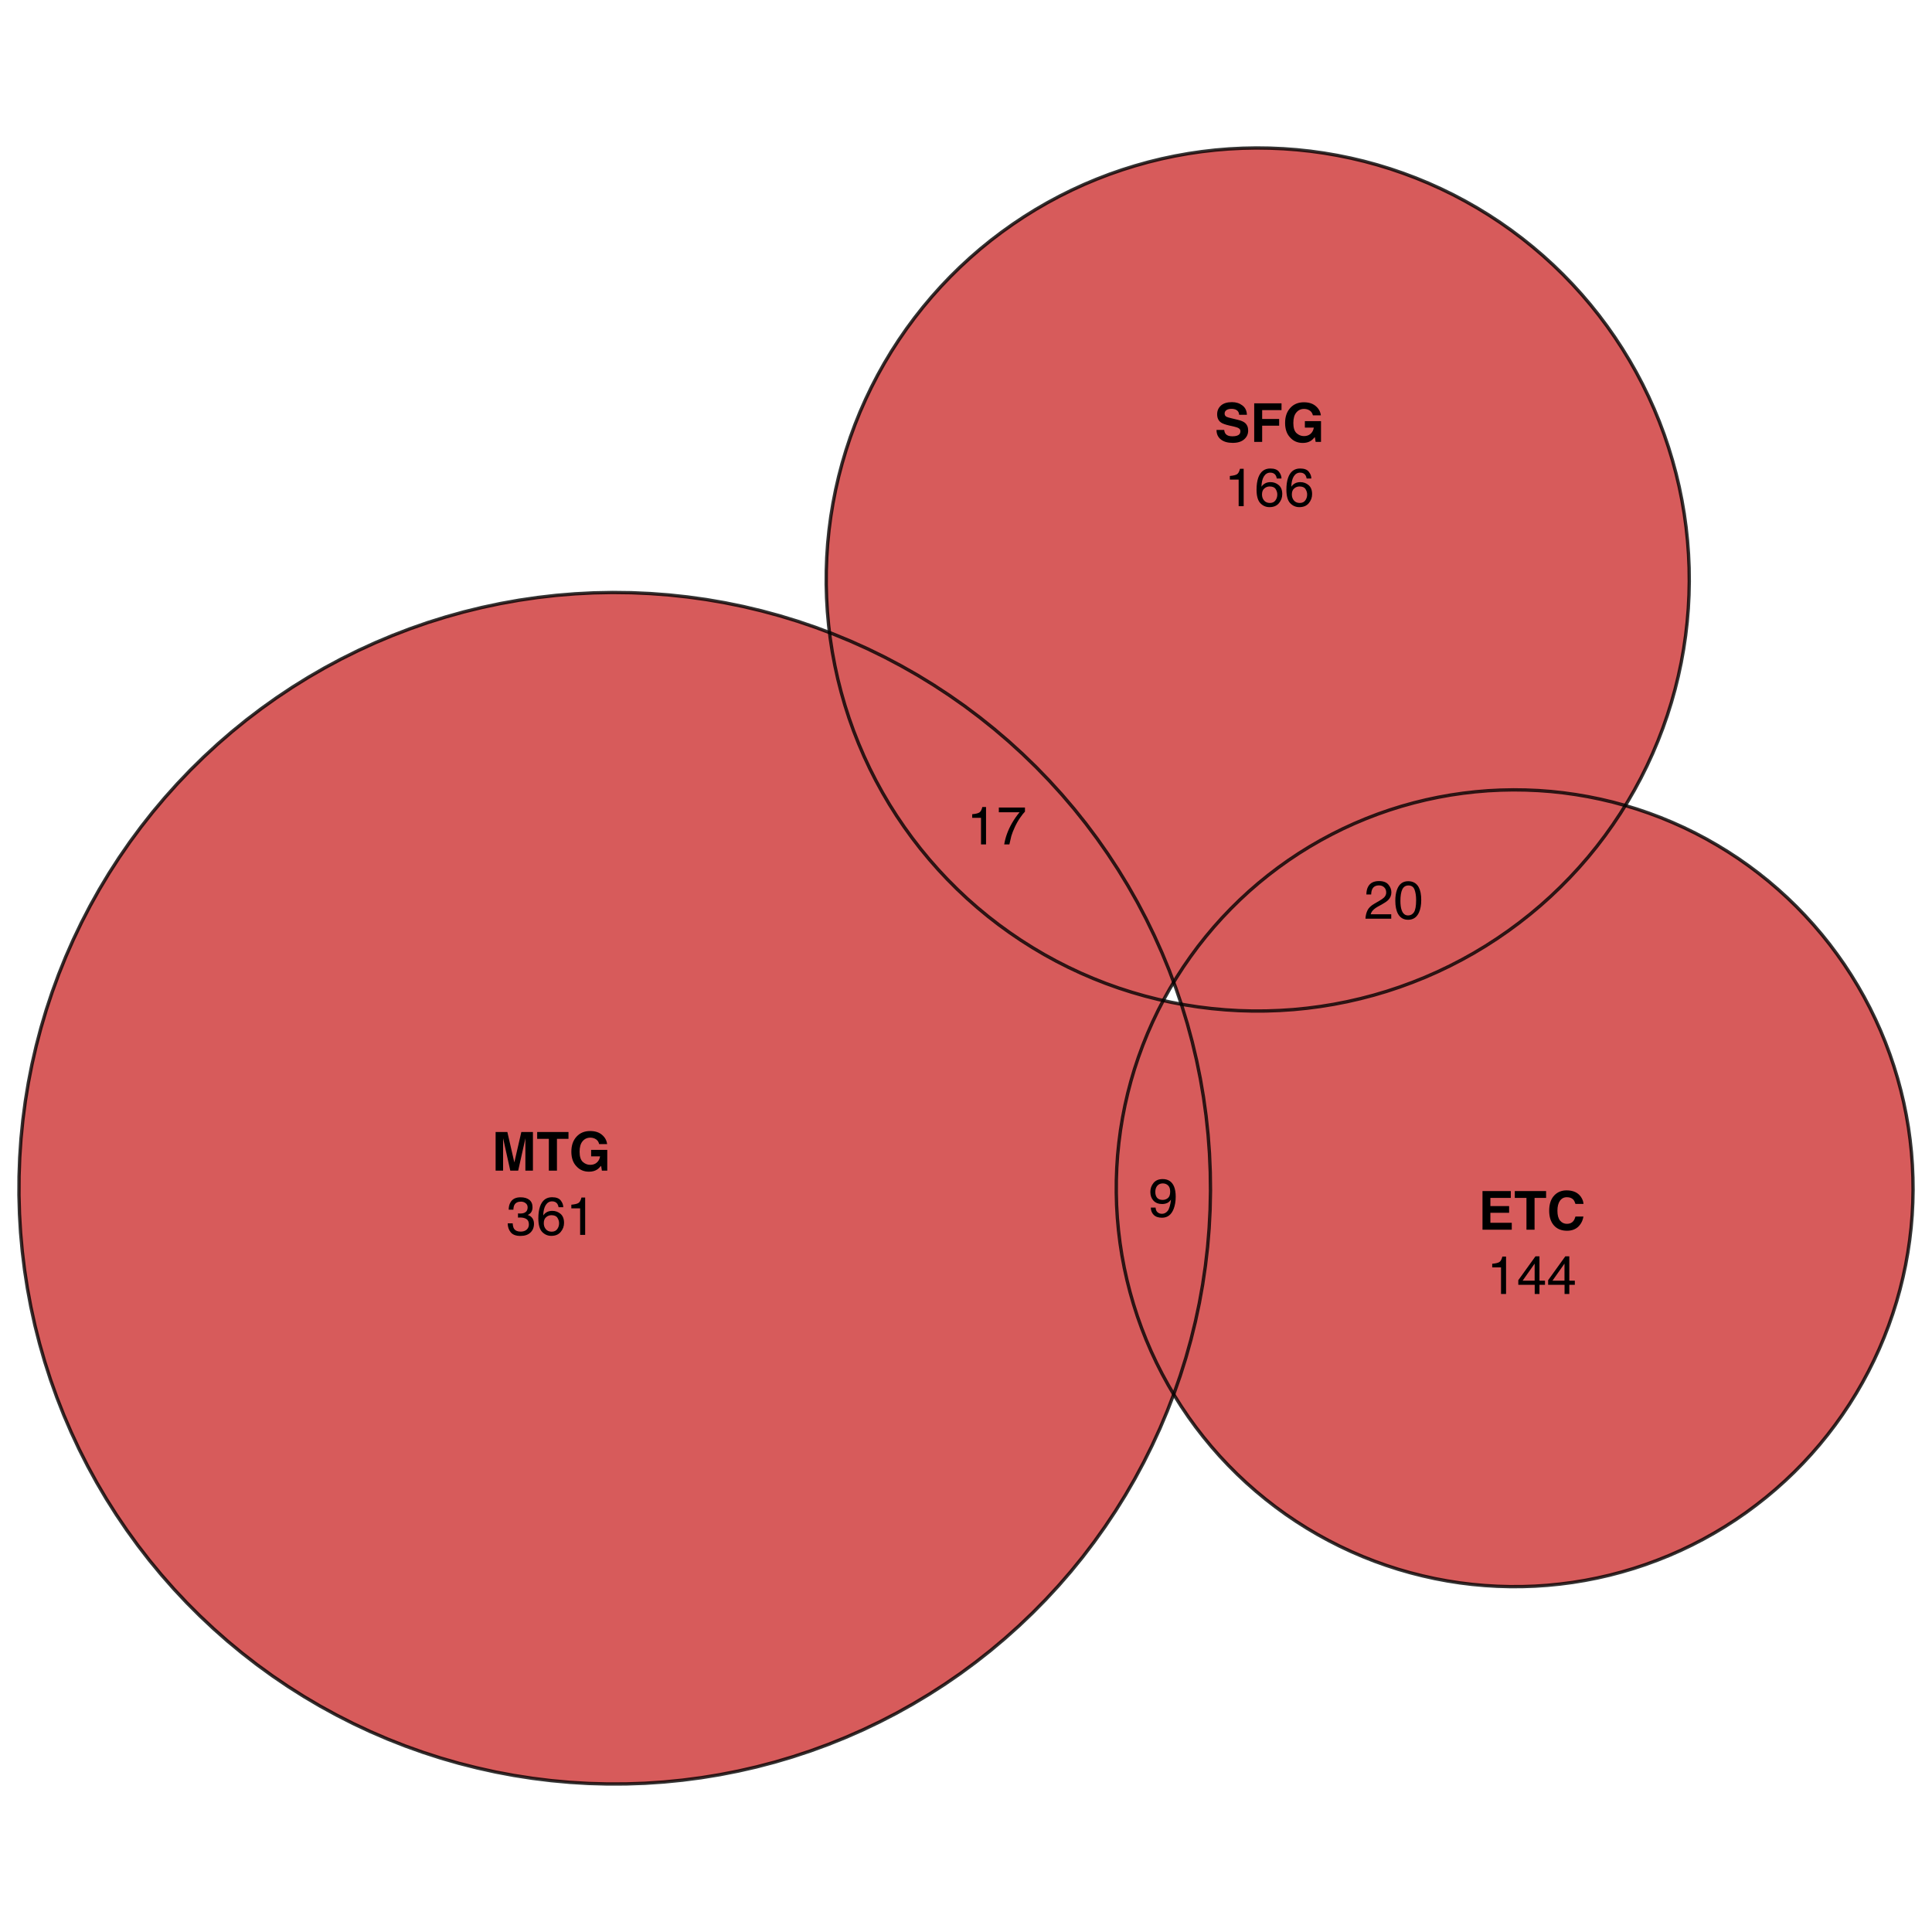 <?xml version="1.0" encoding="UTF-8"?>
<svg xmlns="http://www.w3.org/2000/svg" xmlns:xlink="http://www.w3.org/1999/xlink" width="432pt" height="432pt" viewBox="0 0 432 432" version="1.1">
<defs>
<g>
<symbol overflow="visible" id="glyph0-0">
<path style="stroke:none;" d="M 0.906 -8.641 L 7.859 -8.641 L 7.859 0 L 0.906 0 Z M 6.781 -1.078 L 6.781 -7.562 L 1.984 -7.562 L 1.984 -1.078 Z M 6.781 -1.078 "/>
</symbol>
<symbol overflow="visible" id="glyph0-1">
<path style="stroke:none;" d="M 2.562 0 L 0.891 0 L 0.891 -8.641 L 3.516 -8.641 L 5.078 -1.844 L 6.641 -8.641 L 9.234 -8.641 L 9.234 0 L 7.547 0 L 7.547 -5.844 C 7.547 -6.008 7.547 -6.242 7.547 -6.547 C 7.555 -6.848 7.562 -7.082 7.562 -7.25 L 5.938 0 L 4.172 0 L 2.562 -7.25 C 2.562 -7.082 2.562 -6.848 2.562 -6.547 C 2.562 -6.242 2.562 -6.008 2.562 -5.844 Z M 2.562 0 "/>
</symbol>
<symbol overflow="visible" id="glyph0-2">
<path style="stroke:none;" d="M 7.188 -8.641 L 7.188 -7.109 L 4.609 -7.109 L 4.609 0 L 2.797 0 L 2.797 -7.109 L 0.188 -7.109 L 0.188 -8.641 Z M 7.188 -8.641 "/>
</symbol>
<symbol overflow="visible" id="glyph0-3">
<path style="stroke:none;" d="M 6.219 -0.219 C 5.738 0.082 5.148 0.234 4.453 0.234 C 3.305 0.234 2.367 -0.164 1.641 -0.969 C 0.879 -1.758 0.5 -2.848 0.5 -4.234 C 0.5 -5.629 0.883 -6.75 1.656 -7.594 C 2.426 -8.438 3.441 -8.859 4.703 -8.859 C 5.805 -8.859 6.688 -8.578 7.344 -8.016 C 8.008 -7.461 8.395 -6.77 8.5 -5.938 L 6.719 -5.938 C 6.582 -6.531 6.25 -6.941 5.719 -7.172 C 5.426 -7.305 5.098 -7.375 4.734 -7.375 C 4.035 -7.375 3.461 -7.109 3.016 -6.578 C 2.566 -6.055 2.344 -5.27 2.344 -4.219 C 2.344 -3.156 2.582 -2.398 3.062 -1.953 C 3.551 -1.516 4.102 -1.297 4.719 -1.297 C 5.32 -1.297 5.816 -1.469 6.203 -1.812 C 6.598 -2.164 6.836 -2.625 6.922 -3.188 L 4.922 -3.188 L 4.922 -4.641 L 8.531 -4.641 L 8.531 0 L 7.328 0 L 7.156 -1.078 C 6.801 -0.672 6.488 -0.383 6.219 -0.219 Z M 6.219 -0.219 "/>
</symbol>
<symbol overflow="visible" id="glyph0-4">
<path style="stroke:none;" d="M 6.922 -3.781 L 2.734 -3.781 L 2.734 -1.547 L 7.516 -1.547 L 7.516 0 L 0.969 0 L 0.969 -8.641 L 7.297 -8.641 L 7.297 -7.109 L 2.734 -7.109 L 2.734 -5.281 L 6.922 -5.281 Z M 6.922 -3.781 "/>
</symbol>
<symbol overflow="visible" id="glyph0-5">
<path style="stroke:none;" d="M 7.016 -0.641 C 6.367 -0.055 5.539 0.234 4.531 0.234 C 3.289 0.234 2.316 -0.16 1.609 -0.953 C 0.898 -1.754 0.547 -2.852 0.547 -4.25 C 0.547 -5.758 0.945 -6.922 1.75 -7.734 C 2.457 -8.441 3.352 -8.797 4.438 -8.797 C 5.883 -8.797 6.945 -8.32 7.625 -7.375 C 8 -6.832 8.195 -6.297 8.219 -5.766 L 6.422 -5.766 C 6.297 -6.172 6.145 -6.484 5.969 -6.703 C 5.633 -7.078 5.145 -7.266 4.5 -7.266 C 3.844 -7.266 3.328 -7 2.953 -6.469 C 2.578 -5.938 2.391 -5.188 2.391 -4.219 C 2.391 -3.25 2.586 -2.52 2.984 -2.031 C 3.391 -1.551 3.898 -1.312 4.516 -1.312 C 5.148 -1.312 5.629 -1.52 5.953 -1.938 C 6.141 -2.164 6.297 -2.5 6.422 -2.938 L 8.203 -2.938 C 8.047 -2 7.648 -1.234 7.016 -0.641 Z M 7.016 -0.641 "/>
</symbol>
<symbol overflow="visible" id="glyph0-6">
<path style="stroke:none;" d="M 4.047 -1.25 C 4.473 -1.25 4.82 -1.297 5.094 -1.391 C 5.594 -1.566 5.844 -1.898 5.844 -2.391 C 5.844 -2.672 5.719 -2.891 5.469 -3.047 C 5.219 -3.203 4.828 -3.336 4.297 -3.453 L 3.375 -3.656 C 2.477 -3.863 1.859 -4.086 1.516 -4.328 C 0.93 -4.723 0.641 -5.344 0.641 -6.188 C 0.641 -6.969 0.922 -7.613 1.484 -8.125 C 2.047 -8.633 2.875 -8.891 3.969 -8.891 C 4.875 -8.891 5.645 -8.645 6.281 -8.156 C 6.926 -7.676 7.266 -6.977 7.297 -6.062 L 5.562 -6.062 C 5.531 -6.582 5.305 -6.953 4.891 -7.172 C 4.609 -7.316 4.258 -7.391 3.844 -7.391 C 3.375 -7.391 3 -7.297 2.719 -7.109 C 2.445 -6.922 2.312 -6.66 2.312 -6.328 C 2.312 -6.016 2.445 -5.781 2.719 -5.625 C 2.895 -5.531 3.27 -5.414 3.844 -5.281 L 5.328 -4.922 C 5.984 -4.766 6.477 -4.555 6.812 -4.297 C 7.32 -3.891 7.578 -3.301 7.578 -2.531 C 7.578 -1.738 7.273 -1.082 6.672 -0.562 C 6.066 -0.039 5.219 0.219 4.125 0.219 C 3 0.219 2.113 -0.035 1.469 -0.547 C 0.82 -1.055 0.5 -1.766 0.5 -2.672 L 2.219 -2.672 C 2.27 -2.273 2.379 -1.977 2.547 -1.781 C 2.836 -1.426 3.336 -1.25 4.047 -1.25 Z M 4.047 -1.25 "/>
</symbol>
<symbol overflow="visible" id="glyph0-7">
<path style="stroke:none;" d="M 7.031 -7.109 L 2.703 -7.109 L 2.703 -5.125 L 6.5 -5.125 L 6.5 -3.625 L 2.703 -3.625 L 2.703 0 L 0.922 0 L 0.922 -8.625 L 7.031 -8.625 Z M 7.031 -7.109 "/>
</symbol>
<symbol overflow="visible" id="glyph1-0">
<path style="stroke:none;" d="M 0.391 0 L 0.391 -8.609 L 7.219 -8.609 L 7.219 0 Z M 6.141 -1.078 L 6.141 -7.531 L 1.469 -7.531 L 1.469 -1.078 Z M 6.141 -1.078 "/>
</symbol>
<symbol overflow="visible" id="glyph1-1">
<path style="stroke:none;" d="M 3.125 0.234 C 2.125 0.234 1.398 -0.035 0.953 -0.578 C 0.504 -1.129 0.281 -1.797 0.281 -2.578 L 1.391 -2.578 C 1.43 -2.035 1.531 -1.641 1.688 -1.391 C 1.969 -0.953 2.461 -0.734 3.172 -0.734 C 3.734 -0.734 4.18 -0.879 4.516 -1.172 C 4.848 -1.473 5.016 -1.859 5.016 -2.328 C 5.016 -2.898 4.836 -3.301 4.484 -3.531 C 4.129 -3.77 3.641 -3.891 3.016 -3.891 C 2.941 -3.891 2.867 -3.883 2.797 -3.875 C 2.723 -3.875 2.648 -3.875 2.578 -3.875 L 2.578 -4.812 C 2.691 -4.789 2.785 -4.781 2.859 -4.781 C 2.93 -4.781 3.008 -4.781 3.094 -4.781 C 3.488 -4.781 3.812 -4.844 4.062 -4.969 C 4.508 -5.188 4.734 -5.578 4.734 -6.141 C 4.734 -6.555 4.582 -6.875 4.281 -7.094 C 3.988 -7.32 3.645 -7.438 3.25 -7.438 C 2.551 -7.438 2.066 -7.203 1.797 -6.734 C 1.648 -6.484 1.566 -6.117 1.547 -5.641 L 0.5 -5.641 C 0.5 -6.266 0.625 -6.797 0.875 -7.234 C 1.301 -8.016 2.055 -8.406 3.141 -8.406 C 3.992 -8.406 4.656 -8.211 5.125 -7.828 C 5.594 -7.453 5.828 -6.898 5.828 -6.172 C 5.828 -5.66 5.691 -5.242 5.422 -4.922 C 5.242 -4.723 5.02 -4.566 4.75 -4.453 C 5.188 -4.328 5.531 -4.094 5.781 -3.75 C 6.031 -3.406 6.156 -2.984 6.156 -2.484 C 6.156 -1.68 5.891 -1.023 5.359 -0.516 C 4.836 -0.016 4.094 0.234 3.125 0.234 Z M 3.125 0.234 "/>
</symbol>
<symbol overflow="visible" id="glyph1-2">
<path style="stroke:none;" d="M 3.516 -8.422 C 4.453 -8.422 5.102 -8.176 5.469 -7.688 C 5.844 -7.207 6.031 -6.707 6.031 -6.188 L 4.984 -6.188 C 4.922 -6.52 4.82 -6.781 4.688 -6.969 C 4.426 -7.32 4.039 -7.5 3.531 -7.5 C 2.938 -7.5 2.461 -7.223 2.109 -6.672 C 1.766 -6.129 1.578 -5.352 1.547 -4.344 C 1.785 -4.695 2.086 -4.961 2.453 -5.141 C 2.785 -5.297 3.16 -5.375 3.578 -5.375 C 4.285 -5.375 4.898 -5.148 5.422 -4.703 C 5.941 -4.254 6.203 -3.582 6.203 -2.688 C 6.203 -1.926 5.953 -1.25 5.453 -0.656 C 4.961 -0.07 4.258 0.219 3.344 0.219 C 2.551 0.219 1.867 -0.078 1.297 -0.672 C 0.734 -1.273 0.453 -2.281 0.453 -3.688 C 0.453 -4.727 0.578 -5.613 0.828 -6.344 C 1.316 -7.727 2.211 -8.422 3.516 -8.422 Z M 3.438 -0.719 C 3.988 -0.719 4.398 -0.906 4.672 -1.281 C 4.953 -1.656 5.094 -2.098 5.094 -2.609 C 5.094 -3.035 4.969 -3.441 4.719 -3.828 C 4.477 -4.211 4.031 -4.406 3.375 -4.406 C 2.926 -4.406 2.531 -4.254 2.188 -3.953 C 1.844 -3.66 1.672 -3.211 1.672 -2.609 C 1.672 -2.078 1.828 -1.629 2.141 -1.266 C 2.453 -0.898 2.883 -0.719 3.438 -0.719 Z M 3.438 -0.719 "/>
</symbol>
<symbol overflow="visible" id="glyph1-3">
<path style="stroke:none;" d="M 1.156 -5.938 L 1.156 -6.75 C 1.914 -6.82 2.441 -6.945 2.734 -7.125 C 3.035 -7.301 3.266 -7.711 3.422 -8.359 L 4.25 -8.359 L 4.25 0 L 3.125 0 L 3.125 -5.938 Z M 1.156 -5.938 "/>
</symbol>
<symbol overflow="visible" id="glyph1-4">
<path style="stroke:none;" d="M 3.969 -2.969 L 3.969 -6.781 L 1.281 -2.969 Z M 3.984 0 L 3.984 -2.047 L 0.312 -2.047 L 0.312 -3.078 L 4.156 -8.422 L 5.047 -8.422 L 5.047 -2.969 L 6.281 -2.969 L 6.281 -2.047 L 5.047 -2.047 L 5.047 0 Z M 3.984 0 "/>
</symbol>
<symbol overflow="visible" id="glyph1-5">
<path style="stroke:none;" d="M 1.594 -2.031 C 1.625 -1.445 1.848 -1.047 2.266 -0.828 C 2.484 -0.703 2.727 -0.641 3 -0.641 C 3.5 -0.641 3.926 -0.848 4.281 -1.266 C 4.633 -1.691 4.891 -2.547 5.047 -3.828 C 4.805 -3.461 4.516 -3.203 4.172 -3.047 C 3.828 -2.898 3.453 -2.828 3.047 -2.828 C 2.242 -2.828 1.602 -3.078 1.125 -3.578 C 0.656 -4.086 0.422 -4.738 0.422 -5.531 C 0.422 -6.289 0.656 -6.957 1.125 -7.531 C 1.594 -8.113 2.281 -8.406 3.188 -8.406 C 4.406 -8.406 5.25 -7.852 5.719 -6.75 C 5.969 -6.145 6.094 -5.391 6.094 -4.484 C 6.094 -3.453 5.941 -2.539 5.641 -1.75 C 5.129 -0.426 4.258 0.234 3.031 0.234 C 2.219 0.234 1.598 0.02 1.172 -0.406 C 0.742 -0.844 0.531 -1.383 0.531 -2.031 Z M 3.188 -3.75 C 3.613 -3.75 4 -3.883 4.344 -4.156 C 4.688 -4.438 4.859 -4.922 4.859 -5.609 C 4.859 -6.223 4.703 -6.68 4.391 -6.984 C 4.078 -7.285 3.68 -7.438 3.203 -7.438 C 2.691 -7.438 2.285 -7.266 1.984 -6.922 C 1.68 -6.578 1.531 -6.113 1.531 -5.531 C 1.531 -4.988 1.66 -4.555 1.922 -4.234 C 2.191 -3.91 2.613 -3.75 3.188 -3.75 Z M 3.188 -3.75 "/>
</symbol>
<symbol overflow="visible" id="glyph1-6">
<path style="stroke:none;" d="M 6.281 -8.25 L 6.281 -7.328 C 6.008 -7.066 5.648 -6.613 5.203 -5.969 C 4.754 -5.32 4.359 -4.625 4.016 -3.875 C 3.672 -3.133 3.41 -2.469 3.234 -1.875 C 3.129 -1.488 2.984 -0.863 2.797 0 L 1.641 0 C 1.898 -1.602 2.484 -3.195 3.391 -4.781 C 3.93 -5.707 4.492 -6.508 5.078 -7.188 L 0.438 -7.188 L 0.438 -8.25 Z M 6.281 -8.25 "/>
</symbol>
<symbol overflow="visible" id="glyph1-7">
<path style="stroke:none;" d="M 0.375 0 C 0.414 -0.719 0.566 -1.344 0.828 -1.875 C 1.086 -2.414 1.594 -2.906 2.344 -3.344 L 3.469 -4 C 3.969 -4.289 4.32 -4.539 4.531 -4.75 C 4.852 -5.07 5.016 -5.441 5.016 -5.859 C 5.016 -6.348 4.863 -6.734 4.562 -7.016 C 4.27 -7.305 3.883 -7.453 3.406 -7.453 C 2.676 -7.453 2.176 -7.18 1.906 -6.641 C 1.75 -6.336 1.664 -5.93 1.656 -5.422 L 0.578 -5.422 C 0.586 -6.148 0.723 -6.742 0.984 -7.203 C 1.441 -8.016 2.25 -8.422 3.406 -8.422 C 4.363 -8.422 5.062 -8.16 5.5 -7.641 C 5.945 -7.117 6.172 -6.539 6.172 -5.906 C 6.172 -5.238 5.938 -4.664 5.469 -4.188 C 5.195 -3.906 4.707 -3.566 4 -3.172 L 3.188 -2.734 C 2.812 -2.523 2.516 -2.32 2.297 -2.125 C 1.898 -1.789 1.648 -1.414 1.547 -1 L 6.141 -1 L 6.141 0 Z M 0.375 0 "/>
</symbol>
<symbol overflow="visible" id="glyph1-8">
<path style="stroke:none;" d="M 3.25 -8.391 C 4.332 -8.391 5.117 -7.941 5.609 -7.047 C 5.984 -6.359 6.172 -5.41 6.172 -4.203 C 6.172 -3.066 6 -2.125 5.656 -1.375 C 5.164 -0.301 4.359 0.234 3.234 0.234 C 2.234 0.234 1.484 -0.203 0.984 -1.078 C 0.578 -1.816 0.375 -2.801 0.375 -4.031 C 0.375 -4.977 0.5 -5.797 0.75 -6.484 C 1.207 -7.754 2.039 -8.391 3.25 -8.391 Z M 3.234 -0.734 C 3.785 -0.734 4.223 -0.973 4.547 -1.453 C 4.867 -1.941 5.031 -2.848 5.031 -4.172 C 5.031 -5.117 4.91 -5.898 4.672 -6.516 C 4.441 -7.129 3.988 -7.438 3.312 -7.438 C 2.688 -7.438 2.227 -7.145 1.938 -6.562 C 1.656 -5.977 1.516 -5.117 1.516 -3.984 C 1.516 -3.129 1.609 -2.441 1.797 -1.922 C 2.078 -1.129 2.555 -0.734 3.234 -0.734 Z M 3.234 -0.734 "/>
</symbol>
</g>
</defs>
<g id="surface646">
<rect x="0" y="0" width="432" height="432" style="fill:rgb(100%,100%,100%);fill-opacity:1;stroke:none;"/>
<path style=" stroke:none;fill-rule:nonzero;fill:rgb(80.392%,20%,20%);fill-opacity:0.8;" d="M 140.027 398.887 L 144.23 398.742 L 148.426 398.461 L 152.613 398.047 L 156.781 397.504 L 160.934 396.828 L 165.062 396.02 L 169.164 395.086 L 173.23 394.02 L 177.266 392.824 L 181.258 391.504 L 185.207 390.059 L 189.109 388.488 L 192.961 386.797 L 196.754 384.984 L 200.492 383.055 L 204.164 381.004 L 207.773 378.84 L 211.309 376.566 L 214.773 374.18 L 218.156 371.684 L 221.465 369.082 L 224.684 366.379 L 227.82 363.574 L 230.863 360.672 L 233.816 357.676 L 236.672 354.59 L 239.43 351.414 L 242.086 348.152 L 244.637 344.805 L 247.078 341.383 L 249.414 337.887 L 251.637 334.312 L 253.746 330.676 L 255.738 326.973 L 257.613 323.207 L 259.371 319.387 L 261.004 315.508 L 262.441 311.773 L 261.223 309.699 L 259.871 307.23 L 258.598 304.723 L 257.406 302.176 L 256.297 299.594 L 255.266 296.973 L 254.32 294.324 L 253.461 291.648 L 252.684 288.945 L 251.992 286.219 L 251.387 283.473 L 250.867 280.707 L 250.438 277.926 L 250.098 275.137 L 249.844 272.336 L 249.676 269.527 L 249.602 266.715 L 249.613 263.902 L 249.715 261.094 L 249.902 258.285 L 250.184 255.488 L 250.547 252.699 L 251.004 249.922 L 251.543 247.164 L 252.172 244.422 L 252.887 241.699 L 253.688 239.004 L 254.574 236.336 L 255.543 233.695 L 256.594 231.086 L 257.727 228.512 L 258.941 225.973 L 260.109 223.719 L 258.926 223.457 L 255.973 222.707 L 253.047 221.863 L 250.148 220.93 L 247.277 219.902 L 244.445 218.785 L 241.645 217.578 L 238.887 216.285 L 236.172 214.906 L 233.5 213.441 L 230.879 211.891 L 228.305 210.262 L 225.785 208.551 L 223.316 206.762 L 220.91 204.895 L 218.562 202.953 L 216.277 200.938 L 214.059 198.852 L 211.902 196.695 L 209.82 194.473 L 207.809 192.188 L 205.867 189.84 L 204.004 187.43 L 202.215 184.961 L 200.504 182.441 L 198.875 179.867 L 197.332 177.242 L 195.867 174.57 L 194.488 171.852 L 193.199 169.094 L 191.996 166.293 L 190.879 163.457 L 189.855 160.59 L 188.922 157.688 L 188.082 154.762 L 187.332 151.809 L 186.68 148.832 L 186.117 145.84 L 185.652 142.828 L 185.484 141.453 L 182.352 140.273 L 178.367 138.918 L 174.348 137.691 L 170.289 136.59 L 166.195 135.617 L 162.074 134.777 L 157.93 134.062 L 153.762 133.484 L 149.582 133.035 L 145.387 132.719 L 141.188 132.531 L 136.98 132.48 L 132.773 132.562 L 128.574 132.777 L 124.383 133.121 L 120.203 133.602 L 116.043 134.211 L 111.902 134.953 L 107.789 135.824 L 103.703 136.824 L 99.652 137.957 L 95.637 139.211 L 91.664 140.598 L 87.738 142.105 L 83.863 143.734 L 80.039 145.488 L 76.273 147.359 L 72.566 149.352 L 68.926 151.457 L 65.355 153.676 L 61.855 156.008 L 58.43 158.449 L 55.082 160.996 L 51.82 163.648 L 48.641 166.402 L 45.551 169.258 L 42.551 172.207 L 39.648 175.25 L 36.84 178.383 L 34.133 181.602 L 31.531 184.906 L 29.031 188.289 L 26.645 191.75 L 24.363 195.285 L 22.199 198.891 L 20.145 202.562 L 18.211 206.297 L 16.395 210.09 L 14.699 213.941 L 13.129 217.84 L 11.68 221.789 L 10.355 225.781 L 9.16 229.812 L 8.09 233.883 L 7.148 237.98 L 6.34 242.109 L 5.66 246.258 L 5.113 250.43 L 4.695 254.613 L 4.414 258.812 L 4.262 263.016 L 4.242 267.219 L 4.359 271.426 L 4.605 275.625 L 4.984 279.812 L 5.496 283.988 L 6.141 288.145 L 6.914 292.277 L 7.816 296.387 L 8.852 300.461 L 10.012 304.504 L 11.301 308.508 L 12.715 312.469 L 14.254 316.383 L 15.918 320.246 L 17.699 324.059 L 19.602 327.809 L 21.621 331.496 L 23.754 335.121 L 26.004 338.676 L 28.363 342.156 L 30.832 345.562 L 33.406 348.891 L 36.086 352.133 L 38.863 355.289 L 41.742 358.359 L 44.715 361.332 L 47.777 364.211 L 50.934 366.996 L 54.176 369.676 L 57.5 372.254 L 60.902 374.723 L 64.383 377.086 L 67.934 379.336 L 71.559 381.477 L 75.246 383.496 L 78.996 385.402 L 82.801 387.188 L 86.664 388.852 L 90.578 390.395 L 94.539 391.812 L 98.539 393.105 L 102.582 394.27 L 106.66 395.305 L 110.766 396.215 L 114.898 396.992 L 119.055 397.637 L 123.23 398.152 L 127.418 398.535 L 131.617 398.785 L 135.82 398.902 Z M 140.027 398.887 "/>
<path style=" stroke:none;fill-rule:nonzero;fill:rgb(80.392%,20%,20%);fill-opacity:0.8;" d="M 340.402 354.766 L 343.211 354.668 L 346.02 354.48 L 348.816 354.203 L 351.605 353.84 L 354.383 353.387 L 357.145 352.848 L 359.887 352.223 L 362.605 351.508 L 365.305 350.711 L 367.973 349.828 L 370.613 348.859 L 373.227 347.812 L 375.801 346.68 L 378.336 345.469 L 380.836 344.176 L 383.293 342.805 L 385.703 341.359 L 388.07 339.836 L 390.387 338.242 L 392.648 336.57 L 394.859 334.832 L 397.016 333.023 L 399.113 331.148 L 401.148 329.211 L 403.121 327.207 L 405.031 325.141 L 406.875 323.016 L 408.648 320.836 L 410.355 318.598 L 411.988 316.309 L 413.551 313.969 L 415.039 311.582 L 416.449 309.148 L 417.781 306.672 L 419.035 304.156 L 420.211 301.598 L 421.301 299.008 L 422.312 296.383 L 423.238 293.727 L 424.082 291.043 L 424.84 288.336 L 425.512 285.605 L 426.098 282.852 L 426.594 280.086 L 427.004 277.301 L 427.328 274.508 L 427.562 271.707 L 427.707 268.895 L 427.766 266.086 L 427.73 263.273 L 427.609 260.461 L 427.402 257.656 L 427.102 254.859 L 426.719 252.074 L 426.242 249.301 L 425.684 246.547 L 425.035 243.809 L 424.301 241.094 L 423.48 238.402 L 422.578 235.738 L 421.59 233.105 L 420.52 230.504 L 419.367 227.938 L 418.137 225.41 L 416.824 222.922 L 415.434 220.477 L 413.969 218.078 L 412.43 215.723 L 410.812 213.422 L 409.129 211.168 L 407.371 208.973 L 405.547 206.832 L 403.652 204.75 L 401.699 202.73 L 399.68 200.773 L 397.598 198.879 L 395.461 197.051 L 393.266 195.293 L 391.016 193.605 L 388.715 191.988 L 386.359 190.445 L 383.961 188.98 L 381.516 187.586 L 379.031 186.273 L 376.504 185.039 L 373.938 183.887 L 371.336 182.812 L 368.703 181.824 L 366.043 180.918 L 363.418 180.117 L 362.328 181.867 L 360.637 184.402 L 358.867 186.883 L 357.02 189.305 L 355.098 191.668 L 353.098 193.969 L 351.031 196.203 L 348.891 198.375 L 346.688 200.477 L 344.418 202.508 L 342.082 204.465 L 339.688 206.348 L 337.234 208.156 L 334.727 209.883 L 332.164 211.535 L 329.555 213.102 L 326.891 214.586 L 324.188 215.984 L 321.438 217.297 L 318.648 218.523 L 315.82 219.66 L 312.961 220.707 L 310.066 221.664 L 307.148 222.527 L 304.199 223.297 L 301.23 223.977 L 298.238 224.562 L 295.234 225.051 L 292.211 225.445 L 289.18 225.742 L 286.141 225.945 L 283.094 226.055 L 280.051 226.066 L 277.004 225.98 L 273.961 225.797 L 270.93 225.52 L 267.906 225.148 L 264.895 224.68 L 264.145 224.539 L 264.262 224.883 L 265.488 228.906 L 266.586 232.965 L 267.555 237.059 L 268.395 241.18 L 269.102 245.324 L 269.68 249.492 L 270.125 253.676 L 270.438 257.867 L 270.617 262.07 L 270.668 266.277 L 270.582 270.48 L 270.363 274.684 L 270.016 278.875 L 269.531 283.051 L 268.918 287.211 L 268.176 291.352 L 267.301 295.465 L 266.297 299.551 L 265.164 303.602 L 263.902 307.613 L 262.516 311.586 L 262.441 311.773 L 262.648 312.121 L 264.152 314.5 L 265.73 316.828 L 267.379 319.105 L 269.102 321.328 L 270.895 323.5 L 272.75 325.609 L 274.676 327.66 L 276.664 329.652 L 278.715 331.578 L 280.824 333.438 L 282.992 335.23 L 285.215 336.953 L 287.488 338.605 L 289.816 340.184 L 292.191 341.691 L 294.613 343.121 L 297.082 344.473 L 299.59 345.746 L 302.137 346.941 L 304.719 348.055 L 307.336 349.086 L 309.984 350.031 L 312.66 350.898 L 315.363 351.676 L 318.09 352.367 L 320.836 352.977 L 323.598 353.496 L 326.379 353.93 L 329.168 354.273 L 331.969 354.527 L 334.777 354.695 L 337.59 354.773 Z M 340.402 354.766 "/>
<path style=" stroke:none;fill-rule:nonzero;fill:rgb(80.392%,20%,20%);fill-opacity:0.8;" d="M 263.055 218.609 L 264.578 216.246 L 266.18 213.934 L 267.848 211.668 L 269.59 209.461 L 271.398 207.309 L 273.277 205.211 L 275.219 203.18 L 277.223 201.207 L 279.289 199.297 L 281.414 197.457 L 283.598 195.684 L 285.836 193.977 L 288.125 192.344 L 290.469 190.785 L 292.855 189.301 L 295.289 187.895 L 297.77 186.562 L 300.285 185.309 L 302.844 184.137 L 305.438 183.047 L 308.062 182.039 L 310.719 181.113 L 313.402 180.273 L 316.109 179.52 L 318.844 178.848 L 321.594 178.266 L 324.363 177.77 L 327.145 177.363 L 329.941 177.043 L 332.742 176.809 L 335.551 176.668 L 338.363 176.613 L 341.176 176.648 L 343.988 176.77 L 346.793 176.98 L 349.59 177.281 L 352.375 177.672 L 355.145 178.148 L 357.902 178.711 L 360.637 179.359 L 363.352 180.098 L 363.418 180.117 L 363.938 179.281 L 365.465 176.645 L 366.91 173.965 L 368.27 171.234 L 369.539 168.469 L 370.723 165.66 L 371.816 162.816 L 372.82 159.941 L 373.734 157.035 L 374.555 154.102 L 375.281 151.141 L 375.918 148.164 L 376.457 145.164 L 376.902 142.148 L 377.25 139.125 L 377.504 136.086 L 377.66 133.047 L 377.723 130 L 377.688 126.953 L 377.555 123.91 L 377.328 120.871 L 377.008 117.844 L 376.59 114.824 L 376.074 111.82 L 375.469 108.836 L 374.766 105.871 L 373.969 102.93 L 373.082 100.016 L 372.105 97.133 L 371.035 94.277 L 369.875 91.461 L 368.629 88.684 L 367.293 85.941 L 365.871 83.25 L 364.367 80.598 L 362.781 78 L 361.109 75.449 L 359.363 72.957 L 357.535 70.516 L 355.633 68.137 L 353.656 65.82 L 351.609 63.566 L 349.488 61.375 L 347.301 59.254 L 345.047 57.203 L 342.73 55.227 L 340.355 53.32 L 337.918 51.492 L 335.426 49.742 L 332.875 48.07 L 330.277 46.48 L 327.629 44.977 L 324.938 43.551 L 322.199 42.215 L 319.422 40.965 L 316.605 39.805 L 313.754 38.734 L 310.867 37.75 L 307.953 36.859 L 305.016 36.062 L 302.051 35.359 L 299.066 34.75 L 296.062 34.234 L 293.047 33.812 L 290.016 33.488 L 286.977 33.258 L 283.934 33.125 L 280.887 33.086 L 277.844 33.145 L 274.801 33.301 L 271.766 33.551 L 268.738 33.898 L 265.723 34.34 L 262.723 34.879 L 259.742 35.508 L 256.785 36.234 L 253.852 37.055 L 250.941 37.965 L 248.066 38.965 L 245.223 40.059 L 242.414 41.238 L 239.645 42.508 L 236.918 43.863 L 234.234 45.305 L 231.594 46.832 L 229.008 48.441 L 226.473 50.129 L 223.992 51.898 L 221.566 53.742 L 219.203 55.664 L 216.902 57.66 L 214.664 59.727 L 212.492 61.863 L 210.387 64.066 L 208.355 66.336 L 206.395 68.668 L 204.508 71.059 L 202.699 73.512 L 200.969 76.02 L 199.316 78.578 L 197.75 81.188 L 196.262 83.848 L 194.859 86.555 L 193.547 89.301 L 192.316 92.09 L 191.18 94.914 L 190.129 97.777 L 189.172 100.668 L 188.305 103.59 L 187.531 106.535 L 186.848 109.504 L 186.262 112.492 L 185.77 115.5 L 185.375 118.52 L 185.07 121.551 L 184.867 124.594 L 184.758 127.637 L 184.742 130.684 L 184.828 133.727 L 185.008 136.77 L 185.281 139.805 L 185.484 141.453 L 186.289 141.754 L 190.176 143.359 L 194.012 145.082 L 197.793 146.93 L 201.512 148.895 L 205.168 150.973 L 208.754 153.168 L 212.27 155.477 L 215.715 157.891 L 219.078 160.418 L 222.359 163.047 L 225.559 165.777 L 228.668 168.609 L 231.688 171.535 L 234.613 174.559 L 237.441 177.672 L 240.172 180.871 L 242.797 184.156 L 245.32 187.523 L 247.734 190.969 L 250.039 194.484 L 252.23 198.074 L 254.309 201.73 L 256.27 205.453 L 258.109 209.234 L 259.832 213.07 L 261.434 216.961 L 262.438 219.641 Z M 263.055 218.609 "/>
<path style=" stroke:none;fill-rule:nonzero;fill:rgb(80.392%,20%,20%);fill-opacity:0.8;" d="M 262.516 311.586 L 263.902 307.613 L 265.164 303.602 L 266.297 299.551 L 267.301 295.465 L 268.176 291.352 L 268.918 287.211 L 269.531 283.051 L 270.016 278.875 L 270.363 274.684 L 270.582 270.48 L 270.668 266.277 L 270.617 262.07 L 270.438 257.867 L 270.125 253.676 L 269.68 249.492 L 269.102 245.324 L 268.395 241.18 L 267.555 237.059 L 266.586 232.965 L 265.488 228.906 L 264.262 224.883 L 264.145 224.539 L 261.902 224.117 L 260.109 223.719 L 258.941 225.973 L 257.727 228.512 L 256.594 231.086 L 255.543 233.695 L 254.574 236.336 L 253.688 239.004 L 252.887 241.699 L 252.172 244.422 L 251.543 247.164 L 251.004 249.922 L 250.547 252.699 L 250.184 255.488 L 249.902 258.285 L 249.715 261.094 L 249.613 263.902 L 249.602 266.715 L 249.676 269.527 L 249.844 272.336 L 250.098 275.137 L 250.438 277.926 L 250.867 280.707 L 251.387 283.473 L 251.992 286.219 L 252.684 288.945 L 253.461 291.648 L 254.32 294.324 L 255.266 296.973 L 256.297 299.594 L 257.406 302.176 L 258.598 304.723 L 259.871 307.23 L 261.223 309.699 L 262.441 311.773 Z M 262.516 311.586 "/>
<path style=" stroke:none;fill-rule:nonzero;fill:rgb(80.392%,20%,20%);fill-opacity:0.8;" d="M 260.234 223.477 L 261.605 221.023 L 262.438 219.641 L 261.434 216.961 L 259.832 213.07 L 258.109 209.234 L 256.27 205.453 L 254.309 201.73 L 252.23 198.074 L 250.039 194.484 L 247.734 190.969 L 245.32 187.523 L 242.797 184.156 L 240.172 180.871 L 237.441 177.672 L 234.613 174.559 L 231.688 171.535 L 228.668 168.609 L 225.559 165.777 L 222.359 163.047 L 219.078 160.418 L 215.715 157.891 L 212.27 155.477 L 208.754 153.168 L 205.168 150.973 L 201.512 148.895 L 197.793 146.93 L 194.012 145.082 L 190.176 143.359 L 186.289 141.754 L 185.484 141.453 L 185.652 142.828 L 186.117 145.84 L 186.68 148.832 L 187.332 151.809 L 188.082 154.762 L 188.922 157.688 L 189.855 160.59 L 190.879 163.457 L 191.996 166.293 L 193.199 169.094 L 194.488 171.852 L 195.867 174.57 L 197.332 177.242 L 198.875 179.867 L 200.504 182.441 L 202.215 184.961 L 204.004 187.43 L 205.867 189.84 L 207.809 192.188 L 209.82 194.473 L 211.902 196.695 L 214.059 198.852 L 216.277 200.938 L 218.562 202.953 L 220.91 204.895 L 223.316 206.762 L 225.785 208.551 L 228.305 210.262 L 230.879 211.891 L 233.5 213.441 L 236.172 214.906 L 238.887 216.285 L 241.645 217.578 L 244.445 218.785 L 247.277 219.902 L 250.148 220.93 L 253.047 221.863 L 255.973 222.707 L 258.926 223.457 L 260.109 223.719 Z M 260.234 223.477 "/>
<path style=" stroke:none;fill-rule:nonzero;fill:rgb(80.392%,20%,20%);fill-opacity:0.8;" d="M 283.094 226.055 L 286.141 225.945 L 289.18 225.746 L 292.211 225.445 L 295.234 225.051 L 298.238 224.562 L 301.23 223.977 L 304.199 223.297 L 307.148 222.527 L 310.066 221.664 L 312.961 220.707 L 315.82 219.66 L 318.648 218.523 L 321.438 217.297 L 324.188 215.984 L 326.891 214.586 L 329.555 213.102 L 332.164 211.535 L 334.727 209.883 L 337.234 208.156 L 339.688 206.348 L 342.082 204.465 L 344.418 202.508 L 346.688 200.477 L 348.891 198.375 L 351.031 196.203 L 353.098 193.969 L 355.098 191.668 L 357.02 189.305 L 358.867 186.883 L 360.637 184.402 L 362.328 181.867 L 363.418 180.117 L 363.352 180.098 L 360.637 179.359 L 357.902 178.711 L 355.145 178.148 L 352.375 177.672 L 349.59 177.281 L 346.793 176.98 L 343.988 176.77 L 341.176 176.648 L 338.363 176.613 L 335.551 176.668 L 332.742 176.809 L 329.941 177.043 L 327.145 177.363 L 324.363 177.77 L 321.594 178.266 L 318.844 178.848 L 316.109 179.52 L 313.402 180.273 L 310.719 181.113 L 308.062 182.039 L 305.438 183.047 L 302.844 184.137 L 300.285 185.309 L 297.77 186.562 L 295.289 187.895 L 292.855 189.301 L 290.469 190.785 L 288.125 192.344 L 285.836 193.977 L 283.598 195.684 L 281.414 197.457 L 279.289 199.297 L 277.223 201.207 L 275.219 203.18 L 273.277 205.211 L 271.398 207.309 L 269.59 209.461 L 267.848 211.668 L 266.18 213.934 L 264.578 216.246 L 263.055 218.609 L 262.438 219.641 L 262.91 220.898 L 264.145 224.539 L 264.895 224.68 L 267.906 225.148 L 270.93 225.52 L 273.961 225.797 L 277.004 225.98 L 280.051 226.066 Z M 283.094 226.055 "/>
<path style="fill:none;stroke-width:0.75;stroke-linecap:round;stroke-linejoin:round;stroke:rgb(0%,0%,0%);stroke-opacity:0.8;stroke-miterlimit:10;" d="M 47.777 364.211 L 50.934 366.996 L 54.176 369.676 L 57.5 372.254 L 60.902 374.723 L 64.383 377.086 L 67.934 379.336 L 71.559 381.477 L 75.246 383.496 L 78.996 385.402 L 82.801 387.188 L 86.664 388.852 L 90.578 390.395 L 94.539 391.812 L 98.539 393.105 L 102.582 394.27 L 106.66 395.305 L 110.766 396.215 L 114.898 396.992 L 119.055 397.637 L 123.23 398.152 L 127.418 398.535 L 131.617 398.785 L 135.82 398.902 L 140.027 398.887 L 144.23 398.742 L 148.426 398.461 L 152.613 398.047 L 156.781 397.504 L 160.934 396.828 L 165.062 396.02 L 169.164 395.086 L 173.23 394.02 L 177.266 392.824 L 181.258 391.504 L 185.207 390.059 L 189.109 388.488 L 192.961 386.797 L 196.754 384.984 L 200.492 383.055 L 204.164 381.004 L 207.773 378.84 L 211.309 376.566 L 214.773 374.18 L 218.156 371.684 L 221.465 369.082 L 224.684 366.379 L 227.82 363.574 L 230.863 360.672 L 233.816 357.676 L 236.672 354.59 L 239.43 351.414 L 242.086 348.152 L 244.637 344.805 L 247.078 341.383 L 249.414 337.887 L 251.637 334.312 L 253.746 330.676 L 255.738 326.973 L 257.613 323.207 L 259.371 319.387 L 261.004 315.508 L 262.516 311.586 L 263.902 307.613 L 265.164 303.602 L 266.297 299.551 L 267.301 295.465 L 268.176 291.352 L 268.918 287.211 L 269.531 283.051 L 270.016 278.875 L 270.363 274.684 L 270.582 270.48 L 270.668 266.277 L 270.617 262.07 L 270.438 257.867 L 270.125 253.676 L 269.68 249.492 L 269.102 245.324 L 268.395 241.18 L 267.555 237.059 L 266.586 232.965 L 265.488 228.906 L 264.262 224.883 L 262.91 220.898 L 261.434 216.961 L 259.832 213.07 L 258.109 209.234 L 256.27 205.453 L 254.309 201.73 L 252.23 198.074 L 250.039 194.484 L 247.734 190.969 L 245.32 187.523 L 242.797 184.156 L 240.172 180.871 L 237.441 177.672 L 234.613 174.559 L 231.688 171.535 L 228.668 168.609 L 225.559 165.777 L 222.359 163.047 L 219.078 160.418 L 215.715 157.891 L 212.27 155.477 L 208.754 153.168 L 205.168 150.973 L 201.512 148.895 L 197.793 146.93 L 194.012 145.082 L 190.176 143.359 L 186.289 141.754 L 182.352 140.273 L 178.367 138.918 L 174.348 137.691 L 170.289 136.59 L 166.195 135.617 L 162.074 134.777 L 157.93 134.062 L 153.762 133.484 L 149.582 133.035 L 145.387 132.719 L 141.188 132.531 L 136.98 132.48 L 132.773 132.562 L 128.574 132.777 L 124.383 133.121 L 120.203 133.602 L 116.043 134.211 L 111.902 134.953 L 107.789 135.824 L 103.703 136.824 L 99.652 137.957 L 95.637 139.211 L 91.664 140.598 L 87.738 142.105 L 83.863 143.734 L 80.039 145.488 L 76.273 147.359 L 72.566 149.352 L 68.926 151.457 L 65.355 153.676 L 61.855 156.008 L 58.43 158.449 L 55.082 160.996 L 51.82 163.648 L 48.641 166.402 L 45.551 169.258 L 42.551 172.207 L 39.648 175.25 L 36.84 178.383 L 34.133 181.602 L 31.531 184.906 L 29.031 188.289 L 26.645 191.75 L 24.363 195.285 L 22.199 198.891 L 20.145 202.562 L 18.211 206.297 L 16.395 210.09 L 14.699 213.941 L 13.129 217.84 L 11.68 221.789 L 10.355 225.781 L 9.16 229.812 L 8.09 233.883 L 7.148 237.98 L 6.34 242.109 L 5.66 246.258 L 5.113 250.43 L 4.695 254.613 L 4.414 258.812 L 4.262 263.016 L 4.242 267.219 L 4.359 271.426 L 4.605 275.625 L 4.984 279.812 L 5.496 283.988 L 6.141 288.145 L 6.914 292.277 L 7.816 296.387 L 8.852 300.461 L 10.012 304.504 L 11.301 308.508 L 12.715 312.469 L 14.254 316.383 L 15.918 320.246 L 17.699 324.059 L 19.602 327.809 L 21.621 331.496 L 23.754 335.121 L 26.004 338.676 L 28.363 342.156 L 30.832 345.562 L 33.406 348.891 L 36.086 352.133 L 38.863 355.289 L 41.742 358.359 L 44.715 361.332 L 47.777 364.211 "/>
<path style="fill:none;stroke-width:0.75;stroke-linecap:round;stroke-linejoin:round;stroke:rgb(0%,0%,0%);stroke-opacity:0.8;stroke-miterlimit:10;" d="M 278.715 331.578 L 280.824 333.438 L 282.992 335.23 L 285.215 336.953 L 287.488 338.605 L 289.816 340.184 L 292.191 341.691 L 294.613 343.121 L 297.082 344.473 L 299.59 345.746 L 302.137 346.941 L 304.719 348.055 L 307.336 349.086 L 309.984 350.031 L 312.66 350.898 L 315.363 351.676 L 318.09 352.367 L 320.836 352.977 L 323.598 353.496 L 326.379 353.93 L 329.168 354.273 L 331.969 354.527 L 334.777 354.695 L 337.59 354.773 L 340.402 354.766 L 343.211 354.668 L 346.02 354.48 L 348.816 354.203 L 351.605 353.84 L 354.383 353.387 L 357.145 352.848 L 359.887 352.223 L 362.605 351.508 L 365.305 350.711 L 367.973 349.828 L 370.613 348.859 L 373.227 347.812 L 375.801 346.68 L 378.336 345.469 L 380.836 344.176 L 383.293 342.805 L 385.703 341.359 L 388.07 339.836 L 390.387 338.242 L 392.648 336.57 L 394.859 334.832 L 397.016 333.023 L 399.113 331.148 L 401.148 329.211 L 403.121 327.207 L 405.031 325.141 L 406.875 323.016 L 408.648 320.836 L 410.355 318.598 L 411.988 316.309 L 413.551 313.969 L 415.039 311.582 L 416.449 309.148 L 417.781 306.672 L 419.035 304.156 L 420.211 301.598 L 421.301 299.008 L 422.312 296.383 L 423.238 293.727 L 424.082 291.043 L 424.84 288.336 L 425.512 285.605 L 426.098 282.852 L 426.594 280.086 L 427.004 277.301 L 427.328 274.508 L 427.562 271.707 L 427.707 268.895 L 427.766 266.086 L 427.73 263.273 L 427.609 260.461 L 427.402 257.656 L 427.102 254.859 L 426.719 252.074 L 426.242 249.301 L 425.684 246.547 L 425.035 243.809 L 424.301 241.094 L 423.48 238.402 L 422.578 235.738 L 421.59 233.105 L 420.52 230.504 L 419.367 227.938 L 418.137 225.41 L 416.824 222.922 L 415.434 220.477 L 413.969 218.078 L 412.43 215.723 L 410.812 213.422 L 409.129 211.168 L 407.371 208.973 L 405.547 206.832 L 403.652 204.75 L 401.699 202.73 L 399.68 200.773 L 397.598 198.879 L 395.461 197.051 L 393.266 195.293 L 391.016 193.605 L 388.715 191.988 L 386.359 190.445 L 383.961 188.98 L 381.516 187.586 L 379.031 186.273 L 376.504 185.039 L 373.938 183.887 L 371.336 182.812 L 368.703 181.824 L 366.043 180.918 L 363.352 180.098 L 360.637 179.359 L 357.902 178.711 L 355.145 178.148 L 352.375 177.672 L 349.59 177.281 L 346.793 176.98 L 343.988 176.77 L 341.176 176.648 L 338.363 176.613 L 335.551 176.668 L 332.742 176.809 L 329.941 177.043 L 327.145 177.363 L 324.363 177.77 L 321.594 178.266 L 318.844 178.848 L 316.109 179.52 L 313.402 180.273 L 310.719 181.113 L 308.062 182.039 L 305.438 183.047 L 302.844 184.137 L 300.285 185.309 L 297.77 186.562 L 295.289 187.895 L 292.855 189.301 L 290.469 190.785 L 288.125 192.344 L 285.836 193.977 L 283.598 195.684 L 281.414 197.457 L 279.289 199.297 L 277.223 201.207 L 275.219 203.18 L 273.277 205.211 L 271.398 207.309 L 269.59 209.461 L 267.848 211.668 L 266.18 213.934 L 264.578 216.246 L 263.055 218.609 L 261.605 221.023 L 260.234 223.477 L 258.941 225.973 L 257.727 228.512 L 256.594 231.086 L 255.543 233.695 L 254.574 236.336 L 253.688 239.004 L 252.887 241.699 L 252.172 244.422 L 251.543 247.164 L 251.004 249.922 L 250.547 252.699 L 250.184 255.488 L 249.902 258.285 L 249.715 261.094 L 249.613 263.902 L 249.602 266.715 L 249.676 269.527 L 249.844 272.336 L 250.098 275.137 L 250.438 277.926 L 250.867 280.707 L 251.387 283.473 L 251.992 286.219 L 252.684 288.945 L 253.461 291.648 L 254.32 294.324 L 255.266 296.973 L 256.297 299.594 L 257.406 302.176 L 258.598 304.723 L 259.871 307.23 L 261.223 309.699 L 262.648 312.121 L 264.152 314.5 L 265.73 316.828 L 267.379 319.105 L 269.102 321.328 L 270.895 323.5 L 272.75 325.609 L 274.676 327.66 L 276.664 329.652 L 278.715 331.578 "/>
<path style="fill:none;stroke-width:0.75;stroke-linecap:round;stroke-linejoin:round;stroke:rgb(0%,0%,0%);stroke-opacity:0.8;stroke-miterlimit:10;" d="M 216.277 200.938 L 218.562 202.953 L 220.91 204.895 L 223.316 206.762 L 225.785 208.551 L 228.305 210.262 L 230.879 211.891 L 233.5 213.441 L 236.172 214.906 L 238.887 216.285 L 241.645 217.578 L 244.445 218.785 L 247.277 219.902 L 250.148 220.93 L 253.047 221.863 L 255.973 222.707 L 258.926 223.457 L 261.902 224.117 L 264.895 224.68 L 267.906 225.148 L 270.93 225.52 L 273.961 225.797 L 277.004 225.98 L 280.051 226.066 L 283.094 226.055 L 286.141 225.945 L 289.18 225.746 L 292.211 225.445 L 295.234 225.051 L 298.238 224.562 L 301.23 223.977 L 304.199 223.297 L 307.148 222.527 L 310.066 221.664 L 312.961 220.707 L 315.82 219.66 L 318.648 218.523 L 321.438 217.297 L 324.188 215.984 L 326.891 214.586 L 329.555 213.102 L 332.164 211.535 L 334.727 209.883 L 337.234 208.156 L 339.688 206.348 L 342.082 204.465 L 344.418 202.508 L 346.688 200.477 L 348.891 198.375 L 351.031 196.203 L 353.098 193.969 L 355.098 191.668 L 357.02 189.305 L 358.867 186.883 L 360.637 184.402 L 362.328 181.867 L 363.938 179.281 L 365.465 176.645 L 366.91 173.965 L 368.27 171.234 L 369.539 168.469 L 370.723 165.66 L 371.816 162.816 L 372.82 159.941 L 373.734 157.035 L 374.555 154.102 L 375.281 151.141 L 375.918 148.164 L 376.457 145.164 L 376.902 142.148 L 377.25 139.125 L 377.504 136.086 L 377.66 133.047 L 377.723 130 L 377.688 126.953 L 377.555 123.91 L 377.328 120.871 L 377.008 117.844 L 376.59 114.824 L 376.074 111.82 L 375.469 108.836 L 374.766 105.871 L 373.969 102.93 L 373.082 100.016 L 372.105 97.133 L 371.035 94.277 L 369.875 91.461 L 368.629 88.684 L 367.293 85.941 L 365.871 83.25 L 364.367 80.598 L 362.781 78 L 361.109 75.449 L 359.363 72.957 L 357.535 70.516 L 355.633 68.137 L 353.656 65.82 L 351.609 63.566 L 349.488 61.375 L 347.301 59.254 L 345.047 57.203 L 342.73 55.227 L 340.355 53.32 L 337.918 51.492 L 335.426 49.742 L 332.875 48.07 L 330.277 46.48 L 327.629 44.977 L 324.938 43.551 L 322.199 42.215 L 319.422 40.965 L 316.605 39.805 L 313.754 38.734 L 310.867 37.75 L 307.953 36.859 L 305.016 36.062 L 302.051 35.359 L 299.066 34.75 L 296.062 34.234 L 293.047 33.812 L 290.016 33.488 L 286.977 33.258 L 283.934 33.125 L 280.887 33.086 L 277.844 33.145 L 274.801 33.301 L 271.766 33.551 L 268.738 33.898 L 265.723 34.34 L 262.723 34.879 L 259.742 35.508 L 256.785 36.234 L 253.852 37.055 L 250.941 37.965 L 248.066 38.965 L 245.223 40.059 L 242.414 41.238 L 239.645 42.508 L 236.918 43.863 L 234.234 45.305 L 231.594 46.832 L 229.008 48.441 L 226.473 50.129 L 223.992 51.898 L 221.566 53.742 L 219.203 55.664 L 216.902 57.66 L 214.664 59.727 L 212.492 61.863 L 210.387 64.066 L 208.355 66.336 L 206.395 68.668 L 204.508 71.059 L 202.699 73.512 L 200.969 76.02 L 199.316 78.578 L 197.75 81.188 L 196.262 83.848 L 194.859 86.555 L 193.547 89.301 L 192.316 92.09 L 191.18 94.914 L 190.129 97.777 L 189.172 100.668 L 188.305 103.59 L 187.531 106.535 L 186.848 109.504 L 186.262 112.492 L 185.77 115.5 L 185.375 118.52 L 185.07 121.551 L 184.867 124.594 L 184.758 127.637 L 184.742 130.684 L 184.828 133.727 L 185.008 136.77 L 185.281 139.805 L 185.652 142.828 L 186.117 145.84 L 186.68 148.832 L 187.332 151.809 L 188.082 154.762 L 188.922 157.688 L 189.855 160.59 L 190.879 163.457 L 191.996 166.293 L 193.199 169.094 L 194.488 171.852 L 195.867 174.57 L 197.332 177.242 L 198.875 179.867 L 200.504 182.441 L 202.215 184.961 L 204.004 187.43 L 205.867 189.84 L 207.809 192.188 L 209.82 194.473 L 211.902 196.695 L 214.059 198.852 L 216.277 200.938 "/>
<g style="fill:rgb(0%,0%,0%);fill-opacity:1;">
  <use xlink:href="#glyph0-1" x="109.93" y="261.758"/>
  <use xlink:href="#glyph0-2" x="119.926" y="261.758"/>
  <use xlink:href="#glyph0-3" x="127.256" y="261.758"/>
</g>
<g style="fill:rgb(0%,0%,0%);fill-opacity:1;">
  <use xlink:href="#glyph1-1" x="113.246" y="276.125"/>
  <use xlink:href="#glyph1-2" x="119.92" y="276.125"/>
  <use xlink:href="#glyph1-3" x="126.594" y="276.125"/>
</g>
<g style="fill:rgb(0%,0%,0%);fill-opacity:1;">
  <use xlink:href="#glyph0-4" x="330.52" y="274.965"/>
  <use xlink:href="#glyph0-2" x="338.523" y="274.965"/>
  <use xlink:href="#glyph0-5" x="345.854" y="274.965"/>
</g>
<g style="fill:rgb(0%,0%,0%);fill-opacity:1;">
  <use xlink:href="#glyph1-3" x="332.508" y="289.332"/>
  <use xlink:href="#glyph1-4" x="339.182" y="289.332"/>
  <use xlink:href="#glyph1-4" x="345.855" y="289.332"/>
</g>
<g style="fill:rgb(0%,0%,0%);fill-opacity:1;">
  <use xlink:href="#glyph0-6" x="271.516" y="98.809"/>
  <use xlink:href="#glyph0-7" x="279.52" y="98.809"/>
  <use xlink:href="#glyph0-3" x="286.85" y="98.809"/>
</g>
<g style="fill:rgb(0%,0%,0%);fill-opacity:1;">
  <use xlink:href="#glyph1-3" x="273.84" y="113.18"/>
  <use xlink:href="#glyph1-2" x="280.514" y="113.18"/>
  <use xlink:href="#glyph1-2" x="287.188" y="113.18"/>
</g>
<g style="fill:rgb(0%,0%,0%);fill-opacity:1;">
  <use xlink:href="#glyph1-5" x="256.797" y="272.051"/>
</g>
<g style="fill:rgb(0%,0%,0%);fill-opacity:1;">
  <use xlink:href="#glyph1-3" x="216.23" y="188.812"/>
  <use xlink:href="#glyph1-6" x="222.904" y="188.812"/>
</g>
<g style="fill:rgb(0%,0%,0%);fill-opacity:1;">
  <use xlink:href="#glyph1-7" x="304.945" y="205.43"/>
  <use xlink:href="#glyph1-8" x="311.619" y="205.43"/>
</g>
</g>
</svg>

